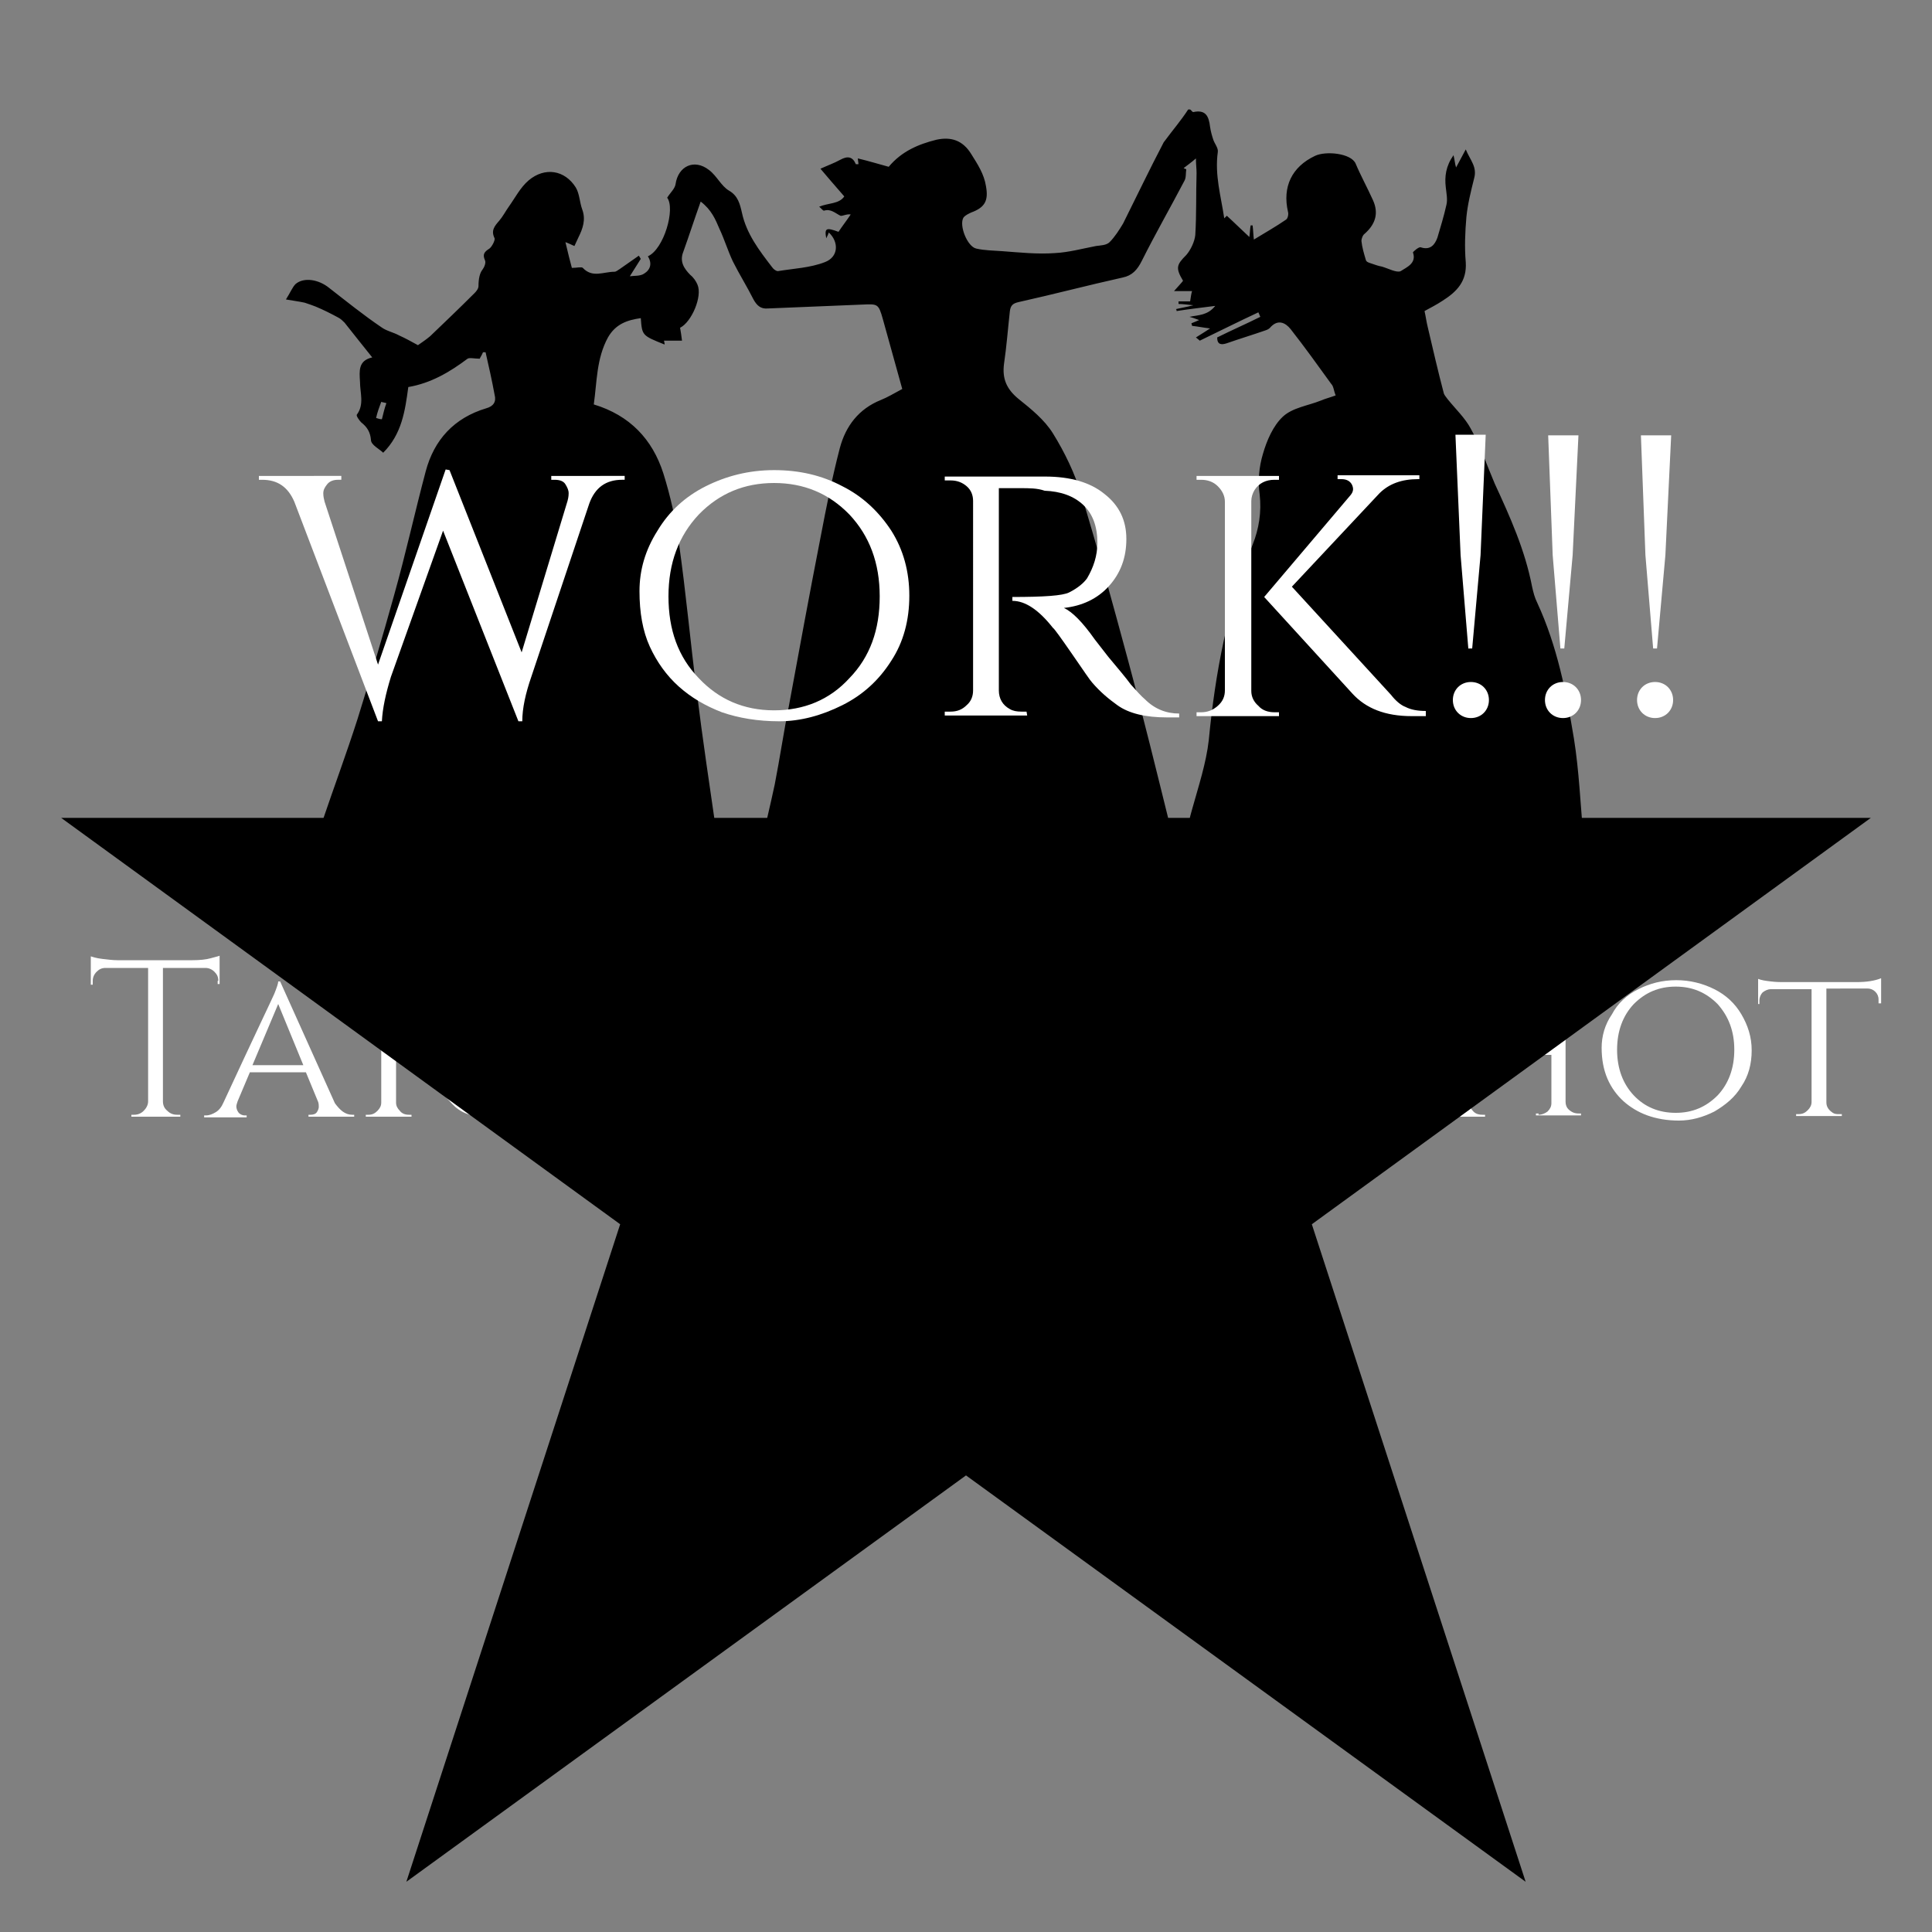 <?xml version="1.0" encoding="utf-8"?>
<!-- Generator: Adobe Illustrator 21.0.0, SVG Export Plug-In . SVG Version: 6.00 Build 0)  -->
<svg version="1.1" id="Layer_1" xmlns="http://www.w3.org/2000/svg" xmlns:xlink="http://www.w3.org/1999/xlink" x="0px" y="0px"
	 viewBox="0 0 300 300" style="enable-background:new 0 0 300 300;" xml:space="preserve">
<rect x="0" y="0" width="300" height="300" fill="#808080" stroke="none"/>
<style type="text/css">
	.st0{fill:#FFFFFF;}
</style>
<g>
	<path class="st0" d="M33.9,152.3c0-0.6-0.2-1-0.6-1.4c-0.4-0.4-0.9-0.6-1.4-0.6h-6.6v20.7c0,0.6,0.2,1.1,0.7,1.5
		c0.4,0.4,0.9,0.6,1.5,0.6H28v0.3h-7.6v-0.3h0.4c0.6,0,1.1-0.2,1.5-0.6c0.4-0.4,0.7-0.9,0.7-1.5v-20.7h-6.6c-0.6,0-1,0.2-1.4,0.6
		c-0.4,0.4-0.6,0.9-0.6,1.4v0.6l-0.3,0v-4.4c0.3,0.1,0.9,0.3,1.8,0.4c0.9,0.1,1.6,0.2,2.3,0.2h11.7c1.1,0,2.1-0.1,2.8-0.3
		s1.2-0.3,1.4-0.4v4.4l-0.3,0V152.3z"/>
	<path class="st0" d="M54.7,173.1H55v0.3h-7.1v-0.3h0.3c0.4,0,0.8-0.1,1-0.4s0.3-0.6,0.3-0.8c0-0.3,0-0.5-0.1-0.8l-1.9-4.6h-8.7
		l-1.9,4.5c-0.1,0.3-0.2,0.6-0.2,0.8c0,0.3,0.1,0.6,0.3,0.9c0.2,0.3,0.6,0.5,1,0.5h0.3v0.3h-6.6v-0.3h0.3c0.5,0,1-0.2,1.5-0.5
		c0.5-0.3,0.9-0.8,1.2-1.5c5-10.8,7.7-16.4,7.9-16.9c0.4-1,0.6-1.6,0.6-1.9h0.3l8.5,18.9C52.8,172.4,53.6,173.1,54.7,173.1z
		 M39.2,165.4h7.9l-3.9-9.5L39.2,165.4z"/>
	<path class="st0" d="M63.5,173.1h0.4v0.3h-7.1v-0.3h0.4c0.6,0,1-0.2,1.4-0.6s0.6-0.8,0.6-1.3v-16.3c0-0.5-0.2-0.9-0.6-1.3
		c-0.4-0.4-0.9-0.6-1.4-0.6h-0.4v-0.3h7.1v0.3h-0.4c-0.7,0-1.3,0.3-1.7,0.9c-0.2,0.3-0.3,0.6-0.3,0.9v16.4c0,0.5,0.2,0.9,0.6,1.3
		C62.4,172.9,62.9,173.1,63.5,173.1z M76.6,173.4h-1.3c-2.3,0-3.9-0.7-5.1-2l-7.6-8.3l7.4-8.7c0.3-0.3,0.3-0.6,0.1-0.9
		c-0.2-0.3-0.5-0.4-0.9-0.4H69v-0.3h7v0.3h-0.1c-1.4,0-2.5,0.4-3.4,1.2l-7.5,8l8.6,9.3c0.4,0.5,0.8,0.9,1.3,1.1
		c0.4,0.2,1,0.3,1.7,0.3V173.4z"/>
	<path class="st0" d="M78.8,173.1c0.6,0,1-0.2,1.4-0.5c0.4-0.4,0.6-0.8,0.6-1.3v-16.4c0-0.5-0.2-0.9-0.6-1.3
		c-0.4-0.3-0.9-0.5-1.4-0.5h-0.5v-0.3h10.1c0.9,0,1.8-0.1,2.5-0.2c0.7-0.1,1.2-0.3,1.4-0.3v3.9l-0.4,0v-0.5c0-0.5-0.2-0.9-0.5-1.2
		c-0.3-0.3-0.7-0.5-1.2-0.5H83v8.8h5.9c0.5,0,0.8-0.1,1.1-0.4c0.2-0.3,0.4-0.6,0.4-1v-0.4h0.4v4.8h-0.4V165c0-0.6-0.2-1.1-0.7-1.3
		c-0.2-0.1-0.4-0.1-0.6-0.1h-6v8.8h5.4c1.1,0,2-0.2,2.7-0.6c0.7-0.4,1.3-0.8,1.7-1.3c0.4-0.5,0.8-1.2,1.2-2h0.3l-1.9,4.9h-14v-0.3
		H78.8z"/>
	<path class="st0" d="M126.2,153h-0.4c-0.6,0-1.2,0.2-1.8,0.5c-0.6,0.3-1,0.8-1.4,1.3l-6.6,10v6.4c0,0.5,0.2,0.9,0.6,1.3
		c0.4,0.4,0.9,0.6,1.4,0.6h0.4v0.3h-7.1v-0.3h0.4c0.6,0,1-0.2,1.4-0.6c0.4-0.4,0.6-0.8,0.6-1.3v-6.4l-6.4-10.1
		c-0.8-1.2-1.8-1.7-3.2-1.7h-0.4v-0.3h8v0.3h-0.4c-0.4,0-0.8,0.1-0.9,0.4s-0.3,0.5-0.3,0.7s0,0.4,0.1,0.5l5,8.9l5.4-8.9
		c0.1-0.2,0.1-0.4,0.1-0.6s-0.1-0.4-0.3-0.7s-0.5-0.4-1-0.4h-0.4v-0.3h7.2V153z"/>
	<path class="st0" d="M132.3,153.6c1.8-0.9,3.7-1.4,5.9-1.4c2.1,0,4.1,0.5,5.9,1.4c1.8,0.9,3.2,2.2,4.2,3.9c1,1.7,1.6,3.5,1.6,5.6
		c0,2.1-0.5,4-1.6,5.6c-1,1.7-2.5,2.9-4.2,3.9c-1.8,0.9-3.6,1.4-5.5,1.4s-3.5-0.3-4.9-0.8c-1.4-0.5-2.7-1.3-3.7-2.2
		c-1-0.9-1.9-2.1-2.5-3.5c-0.6-1.4-0.9-3-0.9-4.8c0-1.8,0.5-3.6,1.6-5.2C129.1,155.8,130.5,154.5,132.3,153.6z M131.7,170.1
		c1.7,1.8,3.9,2.7,6.5,2.7c2.6,0,4.7-0.9,6.5-2.7c1.7-1.8,2.6-4.2,2.6-7.1c0-2.9-0.9-5.2-2.6-7.1c-1.7-1.8-3.9-2.7-6.5-2.7
		c-2.6,0-4.7,0.9-6.5,2.7c-1.7,1.8-2.6,4.2-2.6,7.1C129.1,165.9,129.9,168.3,131.7,170.1z"/>
	<path class="st0" d="M174.1,153h-0.5c-0.6,0-1.1,0.2-1.4,0.7c-0.1,0.2-0.2,0.4-0.2,0.7v11.6c0,2.4-0.8,4.3-2.3,5.7
		c-1.5,1.4-3.6,2.1-6.3,2.1c-2.7,0-4.8-0.7-6.3-2.1c-1.5-1.4-2.3-3.3-2.3-5.7v-11.6c0-0.4-0.2-0.8-0.5-1.1c-0.3-0.3-0.7-0.4-1.2-0.4
		h-0.5v-0.3h6.6v0.3h-0.5c-0.5,0-0.9,0.1-1.2,0.4c-0.3,0.3-0.5,0.6-0.5,1.1v11.2c0,2.2,0.6,4,1.7,5.3c1.1,1.3,2.8,1.9,4.8,1.9
		s3.8-0.6,5-1.8c1.3-1.2,1.9-2.9,1.9-5v-11.6c0-0.4-0.2-0.8-0.5-1.1c-0.3-0.3-0.7-0.4-1.2-0.4h-0.5v-0.3h5.9V153z"/>
	<path class="st0" d="M183.7,153.8h-1.8v17.4c0,0.7,0.3,1.3,1,1.6c0.3,0.2,0.6,0.2,1,0.2h0.4l0,0.3h-7.1v-0.3h0.5
		c0.5,0,1-0.2,1.4-0.5c0.4-0.4,0.6-0.8,0.6-1.3v-16.4c0-0.5-0.2-0.9-0.6-1.3c-0.4-0.3-0.8-0.5-1.4-0.5h-0.5v-0.3h8.7
		c2.2,0,3.9,0.5,5.1,1.5c1.3,1,1.9,2.3,1.9,3.9c0,1.6-0.5,3-1.5,4c-1,1.1-2.3,1.7-3.9,1.9c0.7,0.3,1.6,1.2,2.7,2.7
		c0,0,0.4,0.5,1.2,1.5c0.8,1,1.5,1.8,2,2.4c0.5,0.6,0.9,1,1.2,1.3c0.9,0.8,1.8,1.2,2.9,1.2v0.3h-1.1c-1.8,0-3.2-0.4-4.3-1.1
		c-0.8-0.5-1.5-1.2-2.1-2c-0.1-0.2-0.7-1-1.7-2.4c-1-1.4-1.6-2.2-1.6-2.3c-1.2-1.5-2.4-2.3-3.5-2.3V163c2.7,0,4.3-0.1,4.9-0.4
		c0.8-0.4,1.3-0.8,1.6-1.2c0.6-0.9,0.9-1.9,0.9-3c0-1.4-0.4-2.5-1.2-3.2c-0.8-0.8-1.9-1.2-3.4-1.2
		C185.2,153.8,184.5,153.8,183.7,153.8z"/>
	<path class="st0" d="M207.6,172.3c-0.1-0.3-0.1-0.8-0.1-1.7s0.1-1.7,0.4-2.6h0.4c0,0.2,0,0.4,0,0.6c0,1.2,0.4,2.3,1.2,3.1
		c0.8,0.8,2,1.2,3.4,1.2c1.5,0,2.7-0.4,3.6-1.1c0.9-0.7,1.3-1.6,1.3-2.7s-0.4-2-1.2-2.8l-6.9-5.3c-1.1-0.9-1.7-2.2-1.7-3.8
		c0-0.9,0.2-1.7,0.7-2.5c0.5-0.8,1.2-1.4,2.1-1.8c0.9-0.4,1.9-0.7,3.1-0.7s2.3,0.1,3.2,0.3h1.1l0.1,3.8H218c0-1-0.3-1.7-1-2.2
		s-1.6-0.8-2.9-0.8c-1.2,0-2.3,0.3-3.1,0.9c-0.8,0.6-1.2,1.5-1.2,2.5c0,1,0.4,1.9,1.3,2.6l7,5.4c1.1,0.9,1.6,2.1,1.6,3.7
		c0,1.6-0.6,2.9-1.8,4c-1.2,1.1-2.6,1.6-4.3,1.6c-1.1,0-2.3-0.1-3.4-0.4C209.1,173.2,208.2,172.8,207.6,172.3z"/>
	<path class="st0" d="M238.9,173.1c0.5,0,1-0.2,1.4-0.5c0.4-0.4,0.6-0.8,0.6-1.3v-7.5h-12.7v7.5c0,0.5,0.2,0.9,0.6,1.3
		c0.4,0.4,0.9,0.5,1.4,0.5h0.4v0.3h-7v-0.3h0.4c0.6,0,1-0.2,1.4-0.6s0.6-0.8,0.6-1.3v-16.3c0-0.5-0.2-0.9-0.6-1.3
		c-0.4-0.4-0.9-0.6-1.4-0.6h-0.4v-0.3h7v0.3h-0.4c-0.5,0-1,0.2-1.4,0.5c-0.4,0.4-0.6,0.8-0.6,1.3v7.8h12.7v-7.8
		c0-0.5-0.1-0.9-0.4-1.2c-0.5-0.5-1-0.7-1.6-0.7h-0.4v-0.3h7v0.3h-0.4c-0.5,0-1,0.2-1.4,0.5c-0.4,0.3-0.6,0.8-0.6,1.3v16.4
		c0,0.5,0.2,0.9,0.4,1.1c0.5,0.5,1,0.7,1.6,0.7h0.4v0.3h-7v-0.3H238.9z"/>
	<path class="st0" d="M254.4,153.6c1.8-0.9,3.7-1.4,5.9-1.4c2.1,0,4.1,0.5,5.9,1.4c1.8,0.9,3.2,2.2,4.2,3.9c1,1.7,1.6,3.5,1.6,5.6
		c0,2.1-0.5,4-1.6,5.6c-1,1.7-2.5,2.9-4.2,3.9c-1.8,0.9-3.6,1.4-5.5,1.4c-1.9,0-3.5-0.3-4.9-0.8c-1.4-0.5-2.7-1.3-3.7-2.2
		c-1-0.9-1.9-2.1-2.5-3.5c-0.6-1.4-0.9-3-0.9-4.8c0-1.8,0.5-3.6,1.6-5.2C251.2,155.8,252.6,154.5,254.4,153.6z M253.7,170.1
		c1.7,1.8,3.9,2.7,6.5,2.7s4.7-0.9,6.5-2.7c1.7-1.8,2.6-4.2,2.6-7.1c0-2.9-0.9-5.2-2.6-7.1c-1.8-1.8-3.9-2.7-6.5-2.7
		s-4.7,0.9-6.5,2.7c-1.7,1.8-2.6,4.2-2.6,7.1C251.1,165.9,252,168.3,253.7,170.1z"/>
	<path class="st0" d="M283.6,153.7v17.5c0,0.7,0.4,1.2,1,1.6c0.3,0.2,0.6,0.2,1,0.2h0.4v0.3h-7.1v-0.3h0.4c0.6,0,1-0.2,1.4-0.6
		c0.4-0.4,0.6-0.8,0.6-1.3v-17.5h-6.3c-0.5,0-0.9,0.2-1.3,0.5c-0.3,0.3-0.5,0.8-0.5,1.2v0.6H273v-3.9c0.5,0.2,1.1,0.3,2,0.4
		c0.8,0.1,1.5,0.1,1.9,0.1h11.3c1.7,0,2.9-0.2,3.9-0.6v3.9h-0.4v-0.6c0-0.5-0.2-0.9-0.5-1.2c-0.3-0.3-0.7-0.5-1.2-0.5H283.6z"/>
</g>
<g>
	<g>
		<polygon points="290.5,127 183.2,127 116.8,127 9.5,127 96.3,190.1 63.1,292.2 150,229.1 236.9,292.2 203.7,190.1 		"/>
	</g>
</g>
<g>
	<path d="M184.5,17c0.1,0,0.2,0,0.3,0c0.2,0.1,0.3,0.4,0.5,0.4c1.9-0.4,2.4,0.6,2.6,2.3c0.1,0.7,0.3,1.4,0.5,2
		c0.2,0.6,0.8,1.3,0.7,1.9c-0.5,3.6,0.5,6.9,1,10.3c0.1-0.1,0.3-0.3,0.4-0.4c1.1,1,2.2,2.1,3.5,3.3c0.1-0.7,0.1-1.3,0.2-1.8
		c0.1,0,0.2,0,0.3,0c0.1,0.7,0.1,1.4,0.2,2.2c1.8-1.1,3.4-2,5-3.1c0.3-0.2,0.4-0.9,0.3-1.2c-0.9-3.9,0.6-7,4.2-8.7
		c1.7-0.8,5.6-0.4,6.3,1.2c0.8,1.9,1.8,3.7,2.7,5.7c0.9,2,0.4,3.7-1.3,5.2c-0.3,0.2-0.5,0.8-0.5,1.1c0.1,1,0.4,2,0.7,3
		c0.1,0.3,0.5,0.4,0.8,0.5c0.6,0.2,1.1,0.4,1.7,0.5c1,0.3,2.3,1,2.9,0.7c0.9-0.6,2.5-1.2,1.9-2.9c0-0.1,0.9-0.9,1.2-0.8
		c1.5,0.5,2.2-0.4,2.6-1.5c0.5-1.7,1-3.3,1.4-5.1c0.2-0.8,0-1.8-0.1-2.7c-0.2-1.7,0-3.3,1.2-5c0.2,0.8,0.2,1.3,0.4,1.9
		c0.5-0.9,0.9-1.7,1.5-2.8c0.7,1.7,1.8,2.7,1.3,4.5c-0.5,2-1,4-1.2,6c-0.2,2.3-0.3,4.7-0.1,7c0.2,3-1.4,4.6-3.6,6
		c-0.9,0.6-1.9,1.1-2.8,1.6c0.2,0.9,0.3,1.7,0.5,2.5c0.8,3.4,1.6,6.9,2.5,10.3c0.1,0.3,0.4,0.6,0.6,0.9c1.2,1.5,2.7,2.9,3.6,4.6
		c1.5,2.7,2.5,5.7,3.7,8.5c2.4,5.2,4.7,10.3,5.8,16c0.2,0.9,0.4,1.7,0.8,2.5c3.1,6.7,4.5,13.9,5.7,21.1c0.8,5,1,10.1,1.5,15.6
		c-1,0-1.7,0.1-2.4,0c-1.6-0.2-3.1-0.8-4.7-0.8c-3.5-0.2-7-0.1-10.5-0.3c-2.4-0.1-4.8-0.5-7-0.8c-0.2,1.1-0.3,2-0.5,2.9
		c-0.3,0.9-0.7,1.8-1,2.7c-2.4,0-4.8,0-7.2,0c-0.1-0.9-0.3-1.8-0.4-2.5c-0.9,0.2-2.1,0.3-3.2,0.6c-0.5,0.1-1.1,0.3-1.4,0.6
		c-0.8,1.1-1.9,1.3-2.9,0.9c-1.4-0.6-2.7-0.3-4.2-0.1c-4.9,0.4-9.6-0.7-13.8-3.3c-2.5-1.5-2.4-1.6-1.6-4.5c1-3.6,2.2-7.2,2.6-10.8
		c1-10.4,2.9-20.5,6.8-30.3c1-2.5,1.4-5.1,1.1-7.8c-0.3-2.1-0.1-4.3,0.5-6.3c0.6-2.1,1.6-4.4,3.1-5.8c1.5-1.4,3.9-1.7,5.9-2.5
		c0.7-0.3,1.5-0.5,2.3-0.8c-0.3-0.7-0.3-1.4-0.7-1.8c-2.1-2.9-4.1-5.7-6.3-8.5c-0.8-1-2-1.6-3.2-0.2c-0.2,0.2-0.4,0.3-0.7,0.4
		c-2,0.7-4,1.3-6,2c-0.9,0.3-1.5,0.2-1.5-0.9c2.2-1.1,4.5-2.1,6.7-3.2c-0.1-0.2-0.2-0.5-0.3-0.7c-3,1.4-6,2.9-9.1,4.4
		c0.1,0.1-0.2-0.2-0.6-0.5c0.8-0.5,1.6-1,2.2-1.4c-0.9-0.1-1.9-0.3-2.8-0.4c0-0.1-0.1-0.3-0.1-0.4c0.3-0.1,0.7-0.3,1.2-0.5
		c-0.8-0.3-1.1-0.4-1.5-0.5c1.4-0.3,2.8-0.2,4-1.7c-2.3,0.3-4.1,0.5-6,0.8c0-0.1,0-0.2-0.1-0.3c0.8-0.2,1.6-0.3,2.7-0.6
		c-1-0.1-1.7-0.2-2.3-0.2c0-0.1,0-0.3,0-0.4c0.6,0,1.3,0,1.8,0c0.1-0.7,0.2-1.3,0.3-1.6c-0.7,0-1.6,0-2.8,0c0.7-0.8,1.1-1.2,1.4-1.6
		c-1.2-2-1-2.5,0.5-4c0.7-0.8,1.3-2.1,1.4-3.1c0.2-3.2,0.1-6.4,0.2-9.6c0-0.7-0.1-1.4-0.1-2.3c-0.8,0.7-1.4,1.1-1.9,1.5
		c0.1,0.1,0.3,0.1,0.4,0.2c-0.1,0.6,0,1.3-0.3,1.8c-2.2,4.2-4.5,8.2-6.6,12.4c-0.7,1.4-1.5,2.3-3,2.6c-5.4,1.2-10.7,2.6-16.1,3.8
		c-0.9,0.2-1.3,0.5-1.4,1.5c-0.3,2.7-0.5,5.4-0.9,8.1c-0.3,2.3,0.4,3.9,2.2,5.4c2,1.6,4.1,3.3,5.4,5.4c1.8,2.9,3.4,6.2,4.4,9.5
		c2.6,8.5,4.9,17,7.2,25.5c2.4,8.9,4.6,17.9,6.8,26.8c0.1,0.5,0,1.4-0.3,1.5c-2.4,1-4.6,2.5-7.4,2.3c-0.9-0.1-1.9-0.1-2.8,0
		c-5.1,0.7-6.9,0.4-11.4-1.9c-0.1,0-0.2,0-0.3-0.1c-2.5-0.5-3.6,0.4-3.6,2.9c0,0.1-0.1,0.3-0.2,0.4c-0.7,0-1.3,0-2,0
		c0.1-0.7,0.2-1.5,0.4-2.5c-1.1,1-1.9,1.8-2.7,2.5c-5.1,0-10.3,0-15.4,0c-1.9-0.2-3.9-0.5-5.8-0.6c-3.5-0.1-7,0.1-10.5,0.1
		c-1.8,0-2.2-0.4-1.8-2.1c0.7-3.3,1.5-6.5,2.2-9.8c0.8-4.1,1.4-8.2,2.2-12.2c1.6-8.7,3.2-17.4,4.9-26.1c0.9-4.7,1.8-9.3,3-13.9
		c0.9-3.4,2.9-6.1,6.4-7.5c1-0.4,2-1,3.3-1.7c-1-3.6-2-7.2-3-10.8c-0.7-2.5-0.8-2.4-3.3-2.3c-4.9,0.2-9.7,0.4-14.6,0.6
		c-1.1,0.1-1.7-0.5-2.2-1.4c-1-2-2.2-3.9-3.2-5.9c-0.8-1.7-1.3-3.4-2.1-5.1c-0.6-1.4-1.2-2.9-2.9-4.2c-1,2.8-1.8,5.3-2.7,7.8
		c-0.6,1.5,0.1,2.6,1.1,3.6c0.5,0.4,0.9,1,1.1,1.5c0.8,1.8-0.9,5.8-2.7,6.7c0.1,0.6,0.2,1.1,0.3,2c-1,0-1.9,0-2.8,0
		c0,0.1,0.1,0.3,0.1,0.6c-3.5-1.4-3.5-1.4-3.7-4.1c-2.1,0.3-3.9,0.9-5.1,3c-1.8,3.3-1.7,6.9-2.2,10.4c5.6,1.7,9.1,5.4,10.8,10.7
		c1.1,3.5,1.9,7.1,2.4,10.7c1.1,7.7,1.8,15.5,2.8,23.3c0.9,7.3,2,14.6,3.1,22.2c-1.4,0.1-3,0.2-4.7,0.4c-0.8,0.1-2-0.4-2,1.2
		c0,0.2-0.6,0.4-0.9,0.5c-1.1,0.1-2.2,0.2-3.3,0.1c-3.4-0.2-6.8-0.4-10-0.6c-0.4,1.1-0.6,2-0.9,2.8c-1.3,0-2.6,0-3.9,0
		c-1.9-0.6-1.3-2.1-1.2-2.8c-0.7-1-1.3-1.5-1.7-2.2c-0.4-0.9-0.9-1.1-1.8-0.8c-1.4,0.5-2.9,1-4.4,1.3c-1.5,0.3-2.8,0.6-2.4,2.6
		c0,0.2-0.1,0.6-0.2,0.6c-1.4,0.1-2.9,0.4-4.3,0.2c-0.4-0.1-0.7-1.5-1-2.3c0.1-0.2,0.1-0.4,0.2-0.6c-1,0.3-2,0.6-3,0.9
		c-0.2,0.1-0.5,0-0.8-0.1c-2.8-0.5-5.6-0.9-8.4-1.4c-2.2-0.4-4.3-1.1-6.6-1.8c1.9-5.6,3.8-10.7,5.5-16c2-6.4,3.9-12.8,5.7-19.3
		c1.8-6.4,3.2-12.8,4.9-19.2c1.3-4.9,4.4-8.3,9.4-9.8c1.1-0.3,1.6-1,1.3-2.1c-0.4-2.2-0.9-4.4-1.4-6.6c-0.1,0-0.3,0-0.4,0
		c-0.2,0.5-0.5,0.9-0.5,1c-0.8,0-1.6-0.2-1.9,0c-2.8,2.1-5.7,3.8-9.2,4.4c-0.5,3.7-1,7.3-3.9,10.2c-0.6-0.6-1.9-1.2-1.9-2
		c-0.1-1.2-0.6-2-1.5-2.7c-0.3-0.3-0.8-1-0.7-1.2c1.2-1.6,0.5-3.4,0.5-5.1c-0.1-1.7-0.3-3.3,1.9-3.8c-1.5-1.9-2.9-3.6-4.3-5.4
		c-0.3-0.3-0.6-0.6-1-0.8c-1.1-0.6-2.3-1.2-3.5-1.7c-0.5-0.2-1.1-0.4-1.7-0.6c-0.9-0.2-1.8-0.3-2.9-0.5c0.7-1.1,1-1.9,1.5-2.4
		c1.3-1.1,3.6-0.7,5.2,0.6c2.7,2.1,5.3,4.2,8.1,6.1c0.8,0.6,1.9,0.8,2.8,1.3c0.9,0.4,1.8,0.9,2.9,1.5c0.4-0.3,1.2-0.8,1.9-1.4
		c2.3-2.2,4.6-4.4,6.9-6.7c0.3-0.3,0.6-0.7,0.6-1.1c0-1.1,0.2-2,0.6-2.5c0.3-0.4,0.6-1.1,0.4-1.5c-0.4-0.9-0.1-1.3,0.7-1.8
		c0.4-0.3,0.9-1.3,0.8-1.6c-0.6-1.2,0-1.9,0.7-2.7c0.6-0.7,1-1.5,1.5-2.2c1-1.4,1.8-3,3.1-4.1c2.5-2.1,5.6-1.6,7.3,1.1
		c0.6,1,0.6,2.3,1,3.4c0.6,1.6,0.1,3-0.6,4.4c-0.2,0.4-0.4,0.9-0.6,1.3c-0.3-0.1-0.6-0.3-1.4-0.6c0.4,1.7,0.7,2.9,1,4
		c0.8,0,1.5-0.2,1.7,0c1.5,1.6,3.2,0.6,4.9,0.6c0.3,0,0.6-0.3,0.8-0.4c1-0.7,2-1.4,3-2.1c0.1,0.2,0.2,0.3,0.3,0.5
		c-0.5,0.8-1,1.6-1.7,2.7c0.7-0.1,1.6,0,2.2-0.4c1-0.6,1.3-1.6,0.6-2.7c2.5-1.1,4.3-7.4,3-9.1c0.5-0.8,1.2-1.4,1.3-2.1
		c0.4-2.8,2.9-4,5.2-2.2c1.2,0.9,1.9,2.5,3.1,3.2c1.4,0.8,1.7,2.1,2,3.4c0.7,3.3,2.7,5.9,4.7,8.5c0.2,0.3,0.6,0.6,0.9,0.6
		c2.4-0.4,5-0.5,7.3-1.4c2.1-0.8,2.2-3.1,0.6-4.6c-0.1,0.3-0.2,0.5-0.4,0.9c-0.3-1.6,0-1.7,1.9-1c0.6-0.9,1.3-1.8,1.9-2.7
		c-0.7-0.1-1.3,0.3-1.6,0.2c-0.8-0.4-1.5-1.1-2.5-0.8c-0.2,0.1-0.5-0.4-0.8-0.6c1.4-0.6,3.1-0.4,3.9-1.6c-1.4-1.6-2.6-3-3.7-4.3
		c1.1-0.5,2.2-0.9,3.1-1.4c1.1-0.6,1.9-0.5,2.4,0.7c0,0,0.2,0,0.4,0c0-0.3-0.1-0.7-0.1-0.9c1.7,0.4,3.3,0.9,4.8,1.3
		c2-2.4,4.6-3.5,7.4-4.2c2.3-0.5,4.1,0.1,5.4,2.2c1,1.6,2,3.1,2.3,5c0.4,2.2-0.1,3.3-2.3,4.1c-0.4,0.2-0.9,0.4-1.2,0.8
		c-0.7,1.2,0.6,4.5,2,4.8c1.3,0.3,2.7,0.3,4,0.4c2.7,0.2,5.5,0.5,8.2,0.3c2.1-0.1,4.3-0.7,6.4-1.1c0.7-0.1,1.6-0.1,2.1-0.6
		c0.8-0.8,1.5-1.9,2.1-2.9c2.1-4.2,4.1-8.4,6.3-12.6C182.1,20.2,183.4,18.7,184.5,17z M58.4,64.9c0.3,0.1,0.6,0.2,0.9,0.2
		c0.2-0.8,0.4-1.7,0.7-2.5c-0.3-0.1-0.5-0.1-0.8-0.2C58.9,63.2,58.6,64,58.4,64.9z"/>
</g>
<g>
	<path class="st0" d="M97,74.5h-0.4c-2.5,0-4.2,1.2-5.1,3.7l-9,26.9c-0.9,2.6-1.4,4.9-1.4,6.9h-0.6L68.8,82.4l-8.1,22.7
		c-0.8,2.6-1.3,4.9-1.4,6.9h-0.6L45.7,77.9c-1-2.3-2.6-3.4-5-3.4h-0.5v-0.6H53v0.6h-0.5c-0.7,0-1.3,0.2-1.7,0.7
		c-0.4,0.5-0.6,0.9-0.6,1.4c0,0.5,0.1,0.9,0.2,1.3l8.3,25.3l10.5-30.3l0.6,0.1L81,101.3l7-23.1c0.2-0.6,0.3-1.1,0.3-1.6
		c0-0.5-0.2-0.9-0.5-1.4c-0.3-0.5-0.9-0.7-1.7-0.7h-0.5v-0.6H97V74.5z"/>
	<path class="st0" d="M109.6,75.5c3.2-1.6,6.7-2.5,10.6-2.5s7.4,0.8,10.6,2.5c3.2,1.6,5.7,4,7.6,6.9c1.9,3,2.8,6.4,2.8,10.1
		c0,3.8-0.9,7.2-2.8,10.1c-1.9,3-4.4,5.3-7.6,6.9c-3.2,1.6-6.5,2.5-9.8,2.5s-6.3-0.5-8.9-1.4c-2.6-1-4.8-2.3-6.7-4
		c-1.9-1.7-3.4-3.8-4.5-6.2c-1.1-2.4-1.6-5.3-1.6-8.6c0-3.3,0.9-6.4,2.8-9.4C103.9,79.4,106.4,77.1,109.6,75.5z M108.5,105.3
		c3.1,3.3,7,5,11.7,5c4.6,0,8.6-1.6,11.7-5c3.2-3.3,4.7-7.5,4.7-12.7s-1.6-9.4-4.7-12.7c-3.2-3.3-7.1-4.9-11.7-4.9
		c-4.6,0-8.5,1.6-11.7,4.9c-3.1,3.3-4.7,7.5-4.7,12.7S105.3,102,108.5,105.3z"/>
	<path class="st0" d="M158.4,75.8h-3.3v31.4c0,1.3,0.6,2.3,1.7,2.9c0.5,0.3,1.1,0.4,1.8,0.4h0.8l0.1,0.6h-12.8v-0.6h0.9
		c1,0,1.8-0.3,2.5-1c0.7-0.6,1-1.4,1-2.3V77.8c0-0.9-0.3-1.7-1-2.3c-0.7-0.6-1.5-0.9-2.5-0.9h-0.9v-0.6h15.6c3.9,0,7,0.9,9.2,2.7
		c2.3,1.8,3.4,4.1,3.4,7c0,2.9-0.9,5.3-2.7,7.3s-4.2,3.1-7,3.4c1.3,0.6,2.9,2.2,4.8,4.9c0,0,0.7,0.9,2.1,2.7
		c1.5,1.8,2.7,3.2,3.5,4.3c0.9,1,1.6,1.8,2.2,2.3c1.5,1.5,3.3,2.2,5.3,2.2v0.6h-1.9c-3.3,0-5.9-0.6-7.7-1.9c-1.4-1-2.7-2.1-3.9-3.5
		c-0.3-0.3-1.3-1.8-3.1-4.4c-1.8-2.6-2.8-4-3-4.1c-2.2-2.8-4.3-4.2-6.3-4.2v-0.6c4.9,0,7.8-0.2,8.8-0.7c1.4-0.7,2.3-1.5,2.8-2.2
		c1-1.7,1.6-3.5,1.6-5.5c0-2.5-0.7-4.5-2.2-5.9c-1.5-1.4-3.5-2.1-6-2.2C161.1,75.8,159.8,75.8,158.4,75.8z"/>
	<path class="st0" d="M197.9,110.6h0.7v0.6h-12.8v-0.6h0.7c1,0,1.8-0.3,2.6-1s1.1-1.5,1.1-2.4V77.9c0-0.9-0.4-1.7-1.1-2.4
		c-0.7-0.7-1.6-1-2.6-1h-0.7v-0.6h12.8v0.6h-0.7c-1.3,0-2.4,0.5-3.1,1.6c-0.3,0.5-0.5,1.1-0.5,1.7v29.5c0,0.9,0.4,1.7,1.1,2.3
		C196,110.3,196.9,110.6,197.9,110.6z M221.5,111.2h-2.3c-4.1,0-7.1-1.2-9.2-3.5l-13.7-15l13.4-15.8c0.5-0.6,0.5-1.1,0.2-1.7
		c-0.3-0.5-0.8-0.8-1.6-0.8h-0.6v-0.6h12.7v0.6h-0.2c-2.5,0-4.5,0.7-6,2.2l-13.6,14.5l15.4,16.8c0.7,0.9,1.5,1.6,2.3,1.9
		c0.8,0.4,1.8,0.6,3.1,0.6V111.2z"/>
	<path class="st0" d="M230.4,110.7c-0.5,0.5-1.2,0.8-2,0.8c-0.8,0-1.5-0.3-2-0.8c-0.5-0.5-0.8-1.2-0.8-2c0-0.8,0.3-1.5,0.8-2
		c0.5-0.5,1.2-0.8,2-0.8c0.8,0,1.5,0.3,2,0.8c0.5,0.5,0.8,1.2,0.8,2C231.2,109.5,230.9,110.2,230.4,110.7z M229.9,86.2l-1.3,14.5
		H228l-1.2-14.5L226,67.5h4.7L229.9,86.2z"/>
	<path class="st0" d="M244.7,110.7c-0.5,0.5-1.2,0.8-2,0.8s-1.5-0.3-2-0.8c-0.5-0.5-0.8-1.2-0.8-2c0-0.8,0.3-1.5,0.8-2
		c0.5-0.5,1.2-0.8,2-0.8s1.5,0.3,2,0.8c0.5,0.5,0.8,1.2,0.8,2C245.5,109.5,245.2,110.2,244.7,110.7z M244.2,86.2l-1.3,14.5h-0.6
		l-1.2-14.5l-0.7-18.6h4.7L244.2,86.2z"/>
	<path class="st0" d="M259,110.7c-0.5,0.5-1.2,0.8-2,0.8c-0.8,0-1.5-0.3-2-0.8c-0.5-0.5-0.8-1.2-0.8-2c0-0.8,0.3-1.5,0.8-2
		s1.2-0.8,2-0.8c0.8,0,1.5,0.3,2,0.8c0.5,0.5,0.8,1.2,0.8,2C259.8,109.5,259.5,110.2,259,110.7z M258.6,86.2l-1.3,14.5h-0.6
		l-1.2-14.5l-0.7-18.6h4.7L258.6,86.2z"/>
</g>
</svg>
